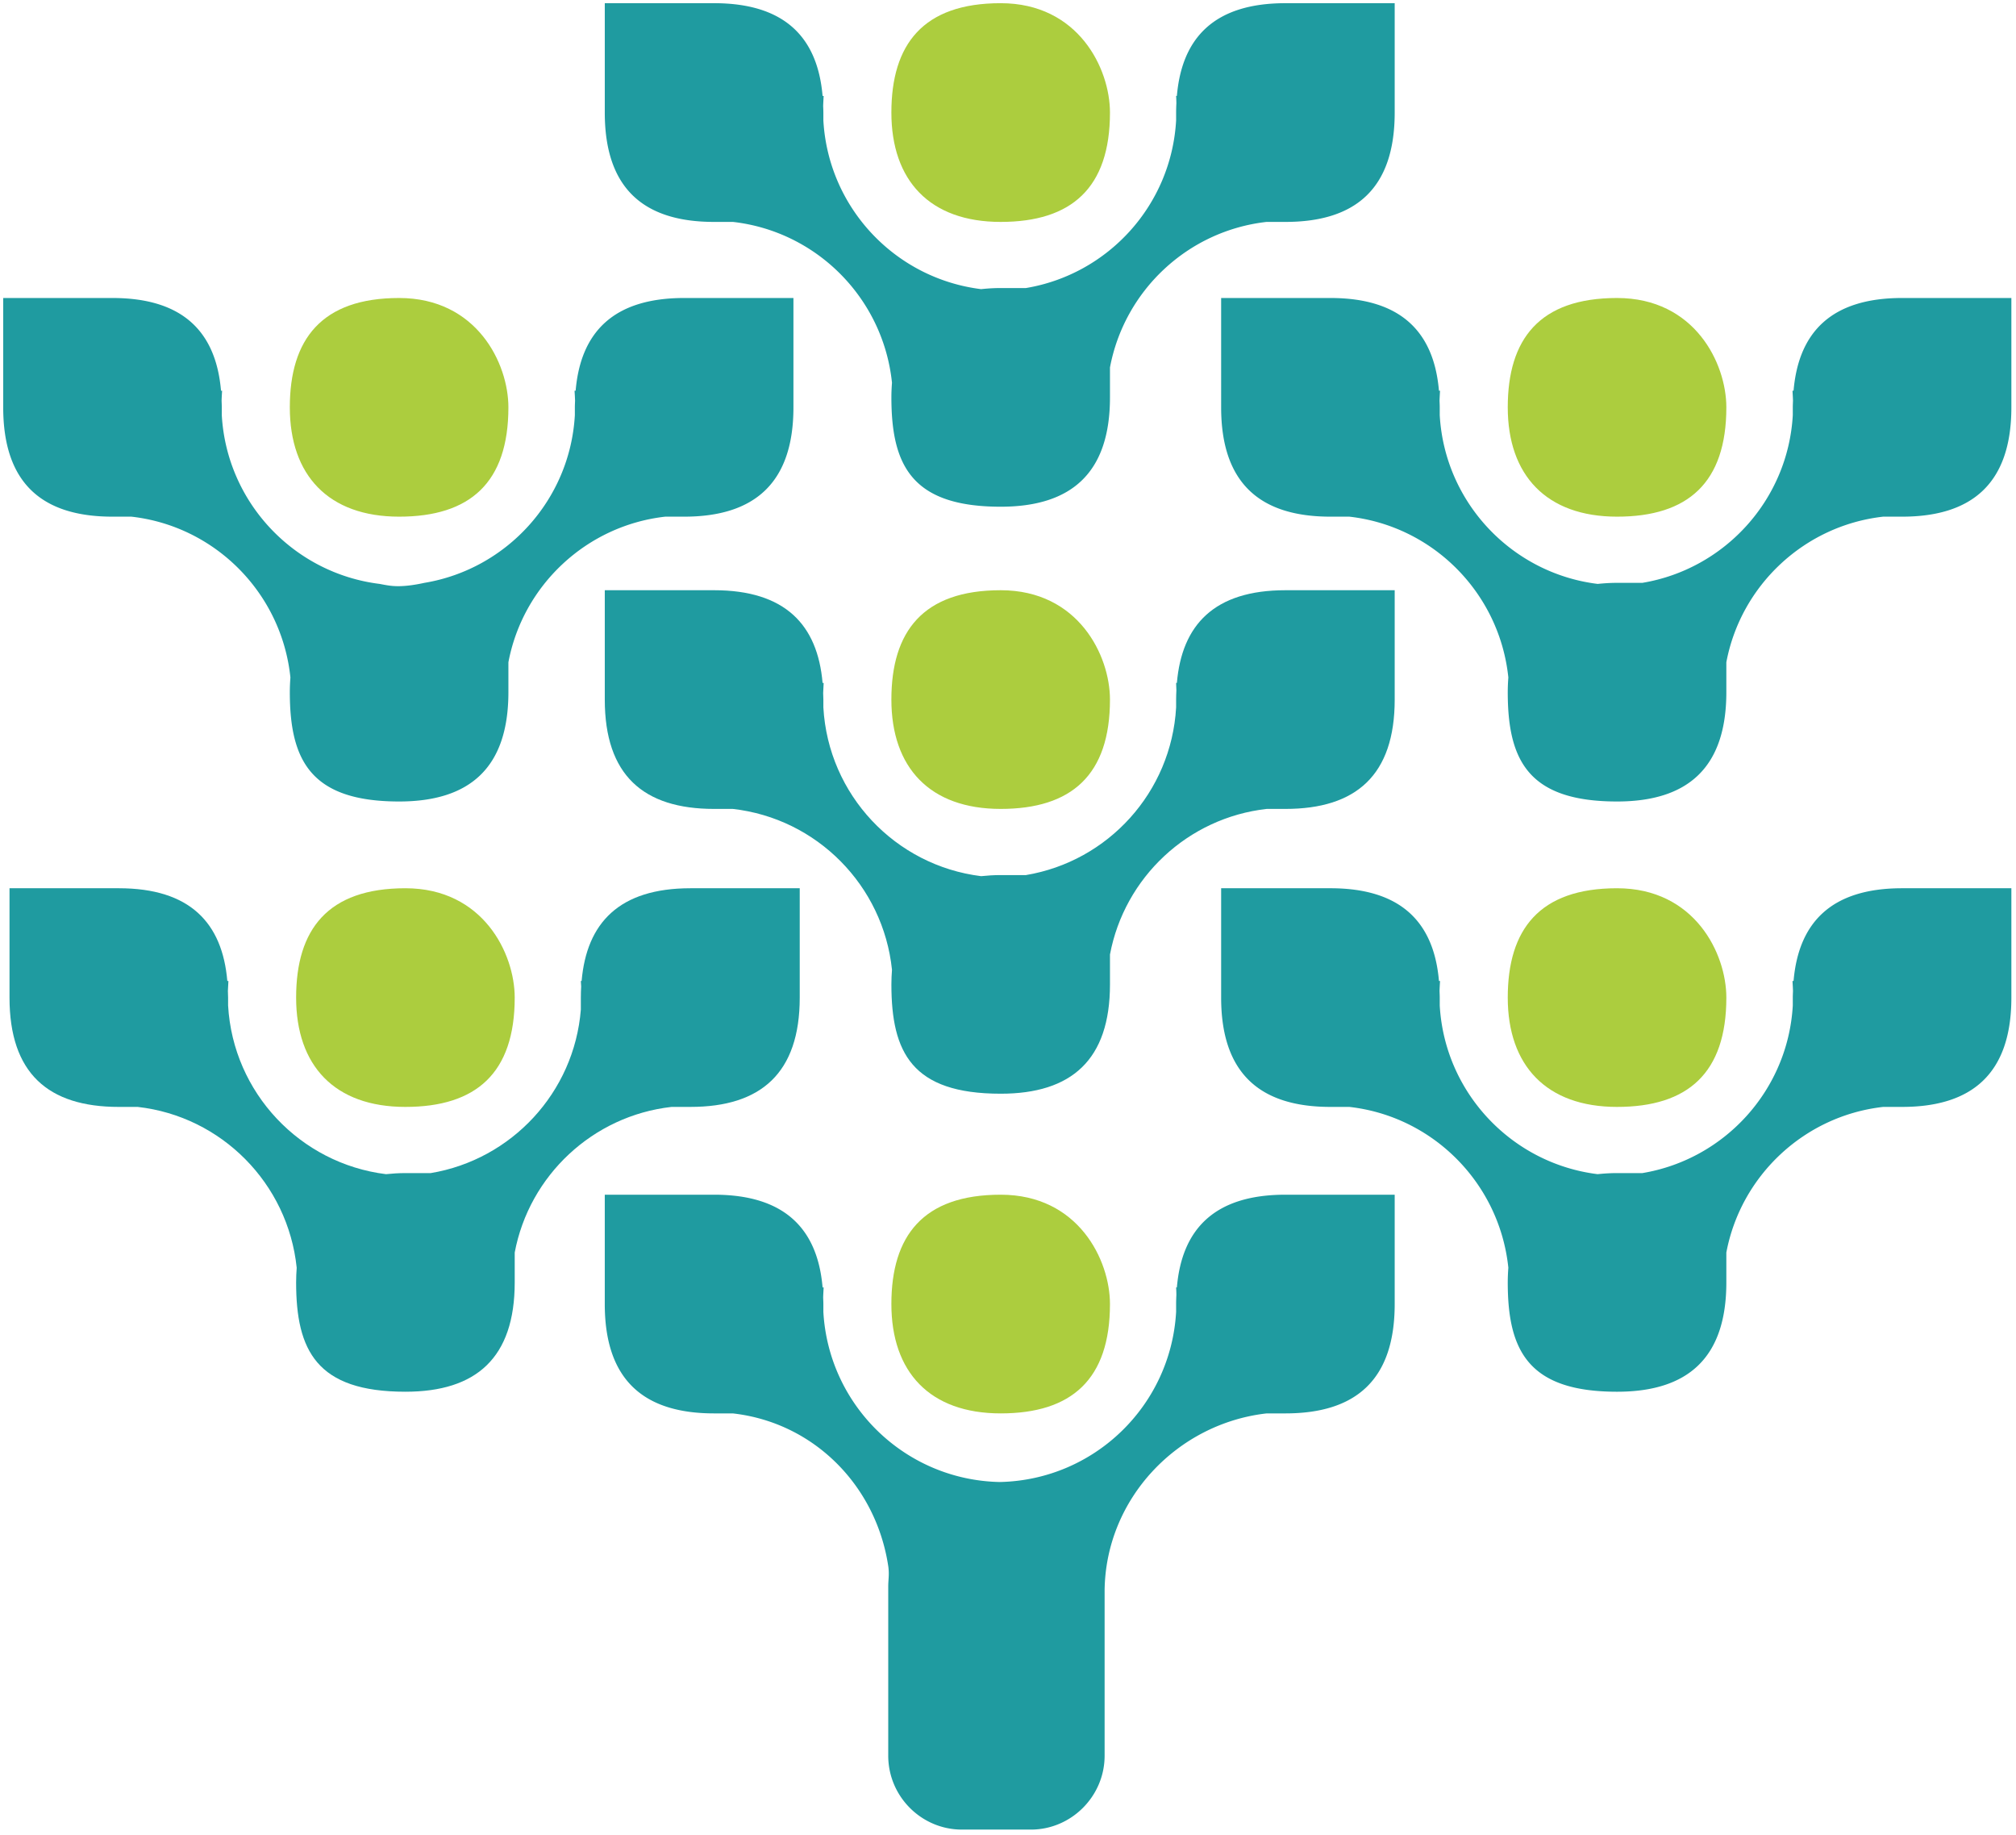 <svg width="256" height="233" viewBox="0 0 256 233" xmlns="http://www.w3.org/2000/svg" preserveAspectRatio="xMidYMid"><path d="M50.681 65.592c8.999 0 13.878-4.3 13.878-13.882 0-5.567-4-13.878-13.878-13.878-9.839 0-13.878 5.24-13.878 13.878 0 8.64 4.919 13.882 13.878 13.882" fill="#ACCD3E"/><path d="M86.877 37.832c-9.044 0-13.149 4.4-13.78 11.77h-.139c.029.423.052.846.066 1.27-.01.278-.026.551-.026.838v.991c-.607 10.776-8.673 19.56-19.102 21.294-1.033.224-2.207.422-3.36.422-.871 0-1.56-.141-2.316-.286-10.884-1.34-19.426-10.324-20.056-21.424v-.997c0-.289-.016-.564-.025-.845.014-.421.037-.842.066-1.263h-.139c-.631-7.37-4.736-11.77-13.78-11.77H.408V51.71c0 9.583 4.88 13.882 13.878 13.882h2.399c10.651 1.2 19.086 9.722 20.193 20.42a24.88 24.88 0 0 0-.075 1.857c0 8.643 2.64 13.883 13.878 13.883 8.999 0 13.878-4.3 13.878-13.883v-3.79c1.842-9.777 9.913-17.36 19.918-18.487h2.4c8.958 0 13.877-4.3 13.877-13.882V37.832H86.877" fill="#1F9BA0"/><path d="M205.339 65.592c8.999 0 13.879-4.3 13.879-13.882 0-5.567-4-13.878-13.88-13.878-9.878 0-13.877 5.24-13.877 13.878 0 8.64 4.92 13.882 13.878 13.882" fill="#ACCD3E"/><path d="M241.534 37.832c-9.043 0-13.148 4.4-13.78 11.77h-.138c.028.42.052.842.066 1.263-.01.281-.026.556-.026.845v.997c-.61 10.774-8.675 19.555-19.102 21.288h-3.215c-.873 0-1.683.056-2.465.135-10.882-1.341-19.423-10.324-20.051-21.423v-.997c0-.289-.017-.564-.026-.845.015-.421.038-.842.066-1.263h-.139c-.631-7.37-4.736-11.77-13.779-11.77h-13.879V51.71c0 9.583 4.88 13.882 13.88 13.882h2.398c10.65 1.2 19.084 9.72 20.192 20.419a24.863 24.863 0 0 0-.075 1.858c0 8.643 2.6 13.883 13.878 13.883 8.999 0 13.879-4.3 13.879-13.883v-3.79c1.84-9.777 9.912-17.36 19.917-18.487h2.399c8.959 0 13.878-4.3 13.878-13.882V37.832h-13.878" fill="#1F9BA0"/><path d="M205.339 140.526c8.999 0 13.879-4.3 13.879-13.879 0-5.571-4-13.881-13.88-13.881-9.878 0-13.877 5.243-13.877 13.881 0 8.644 4.92 13.88 13.878 13.88" fill="#ACCD3E"/><path d="M241.534 112.766c-9.041 0-13.147 4.401-13.78 11.77h-.138c.028.423.052.843.066 1.267-.01.28-.026.555-.026.844v1.001c-.61 10.77-8.674 19.548-19.1 21.28h-3.217c-.873 0-1.684.056-2.465.137-10.883-1.343-19.423-10.322-20.051-21.417v-1c0-.29-.017-.565-.026-.845.015-.424.038-.844.066-1.267h-.139c-.632-7.369-4.737-11.77-13.779-11.77h-13.879v13.881c0 9.579 4.88 13.88 13.88 13.88h2.398c10.65 1.198 19.084 9.723 20.192 20.42a24.912 24.912 0 0 0-.075 1.859c0 8.64 2.6 13.879 13.878 13.879 8.999 0 13.879-4.3 13.879-13.879v-3.79c1.84-9.778 9.912-17.363 19.917-18.49h2.399c8.959 0 13.878-4.3 13.878-13.879v-13.881h-13.878" fill="#1F9BA0"/><path d="M51.48 140.526c9 0 13.88-4.3 13.88-13.879 0-5.571-4-13.881-13.88-13.881-9.878 0-13.877 5.243-13.877 13.881 0 8.644 4.88 13.88 13.878 13.88" fill="#ACCD3E"/><path d="M87.676 112.766c-9.042 0-13.18 4.401-13.819 11.77h-.1c.017.233.03.465.044.697-.026.462-.043.931-.043 1.414v1.526c-.839 10.528-8.806 19.05-19.06 20.755H51.48c-.873 0-1.684.056-2.465.137-10.883-1.343-19.424-10.323-20.051-21.418v-1c0-.289-.017-.563-.026-.843.014-.424.037-.845.066-1.268h-.139c-.632-7.369-4.738-11.77-13.78-11.77H1.208v13.881c0 9.579 4.88 13.88 13.878 13.88h2.4c10.65 1.198 19.083 9.722 20.19 20.418-.044.604-.073 1.22-.073 1.861 0 8.64 2.6 13.879 13.878 13.879 8.999 0 13.879-4.3 13.879-13.879v-3.79c1.84-9.778 9.912-17.363 19.917-18.49h2.399c8.959 0 13.877-4.3 13.877-13.879v-13.881H87.676" fill="#1F9BA0"/><path d="M127.07 102.695c8.998 0 13.878-4.303 13.878-13.882 0-5.571-3.999-13.882-13.877-13.882-9.879 0-13.88 5.243-13.88 13.882 0 8.638 4.88 13.882 13.88 13.882" fill="#ACCD3E"/><path d="M163.225 74.931c-9.041 0-13.146 4.402-13.78 11.77h-.097c.02.312.03.623.034.934-.017.387-.034.776-.034 1.178v1c-.609 10.766-8.634 19.539-19.069 21.281h-3.208c-.88 0-1.699.056-2.487.138-10.901-1.347-19.404-10.324-20.03-21.42v-.999c0-.289-.017-.564-.026-.846.015-.422.038-.842.065-1.266h-.138c-.633-7.368-4.738-11.77-13.78-11.77H76.798v13.882c0 9.579 4.88 13.882 13.879 13.882h2.372c10.677 1.2 19.11 9.722 20.219 20.42-.045.603-.075 1.22-.075 1.86 0 8.636 2.6 13.875 13.879 13.875 8.997 0 13.877-4.296 13.877-13.874v-3.8c1.84-9.775 9.882-17.356 19.906-18.481h2.371c9 0 13.878-4.303 13.878-13.882V74.931h-13.878" fill="#1F9BA0"/><path d="M127.07 179.436c8.998 0 13.878-4.303 13.878-13.886 0-5.563-3.999-13.878-13.877-13.878-9.879 0-13.88 5.243-13.88 13.878 0 8.643 4.88 13.886 13.88 13.886M127.07 28.173c8.998 0 13.878-4.307 13.878-13.886 0-5.571-3.999-13.882-13.877-13.882-9.879 0-13.88 5.244-13.88 13.882 0 8.64 4.88 13.886 13.88 13.886" fill="#ACCD3E"/><path d="M163.225.405c-9.043 0-13.148 4.404-13.78 11.774h-.097c.02.311.03.62.034.93a25.27 25.27 0 0 0-.034 1.178v1c-.609 10.767-8.634 19.539-19.069 21.281h-3.208c-.88 0-1.699.056-2.487.139-10.901-1.348-19.404-10.325-20.03-21.42v-1c0-.289-.017-.564-.026-.845.015-.422.038-.841.065-1.263h-.138C103.823 4.81 99.718.405 90.675.405H76.798v13.882c0 9.579 4.88 13.886 13.879 13.886h2.401c10.664 1.212 19.083 9.728 20.19 20.416-.045.604-.075 1.22-.075 1.86 0 8.636 2.6 13.88 13.879 13.88 8.997 0 13.877-4.3 13.877-13.88v-3.798c1.837-9.766 9.866-17.34 19.876-18.478h2.401c9 0 13.878-4.307 13.878-13.886V.405h-13.878M163.225 151.672c-9.044 0-13.15 4.404-13.78 11.775h-.097c.02.306.03.615.034.926-.017.387-.034.775-.034 1.177v1.003c-.673 11.888-10.383 21.347-22.398 21.594-12.014-.247-21.725-9.706-22.396-21.595v-1.002c0-.289-.017-.562-.026-.842.015-.423.038-.844.065-1.261h-.137c-.63-7.37-4.736-11.775-13.78-11.775H76.797v13.878c0 9.583 4.88 13.886 13.879 13.886h2.374c10.36 1.165 18.266 9.258 19.76 19.506.124 1.027-.018 1.61-.018 2.483v21.473c0 5.151 4.2 9.375 9.359 9.375h8.759c5.119 0 9.358-4.224 9.358-9.375v-21.026c.15-11.625 9.242-21.16 20.584-22.436h2.373c9 0 13.878-4.303 13.878-13.886v-13.878h-13.878" fill="#1F9BA0"/></svg>